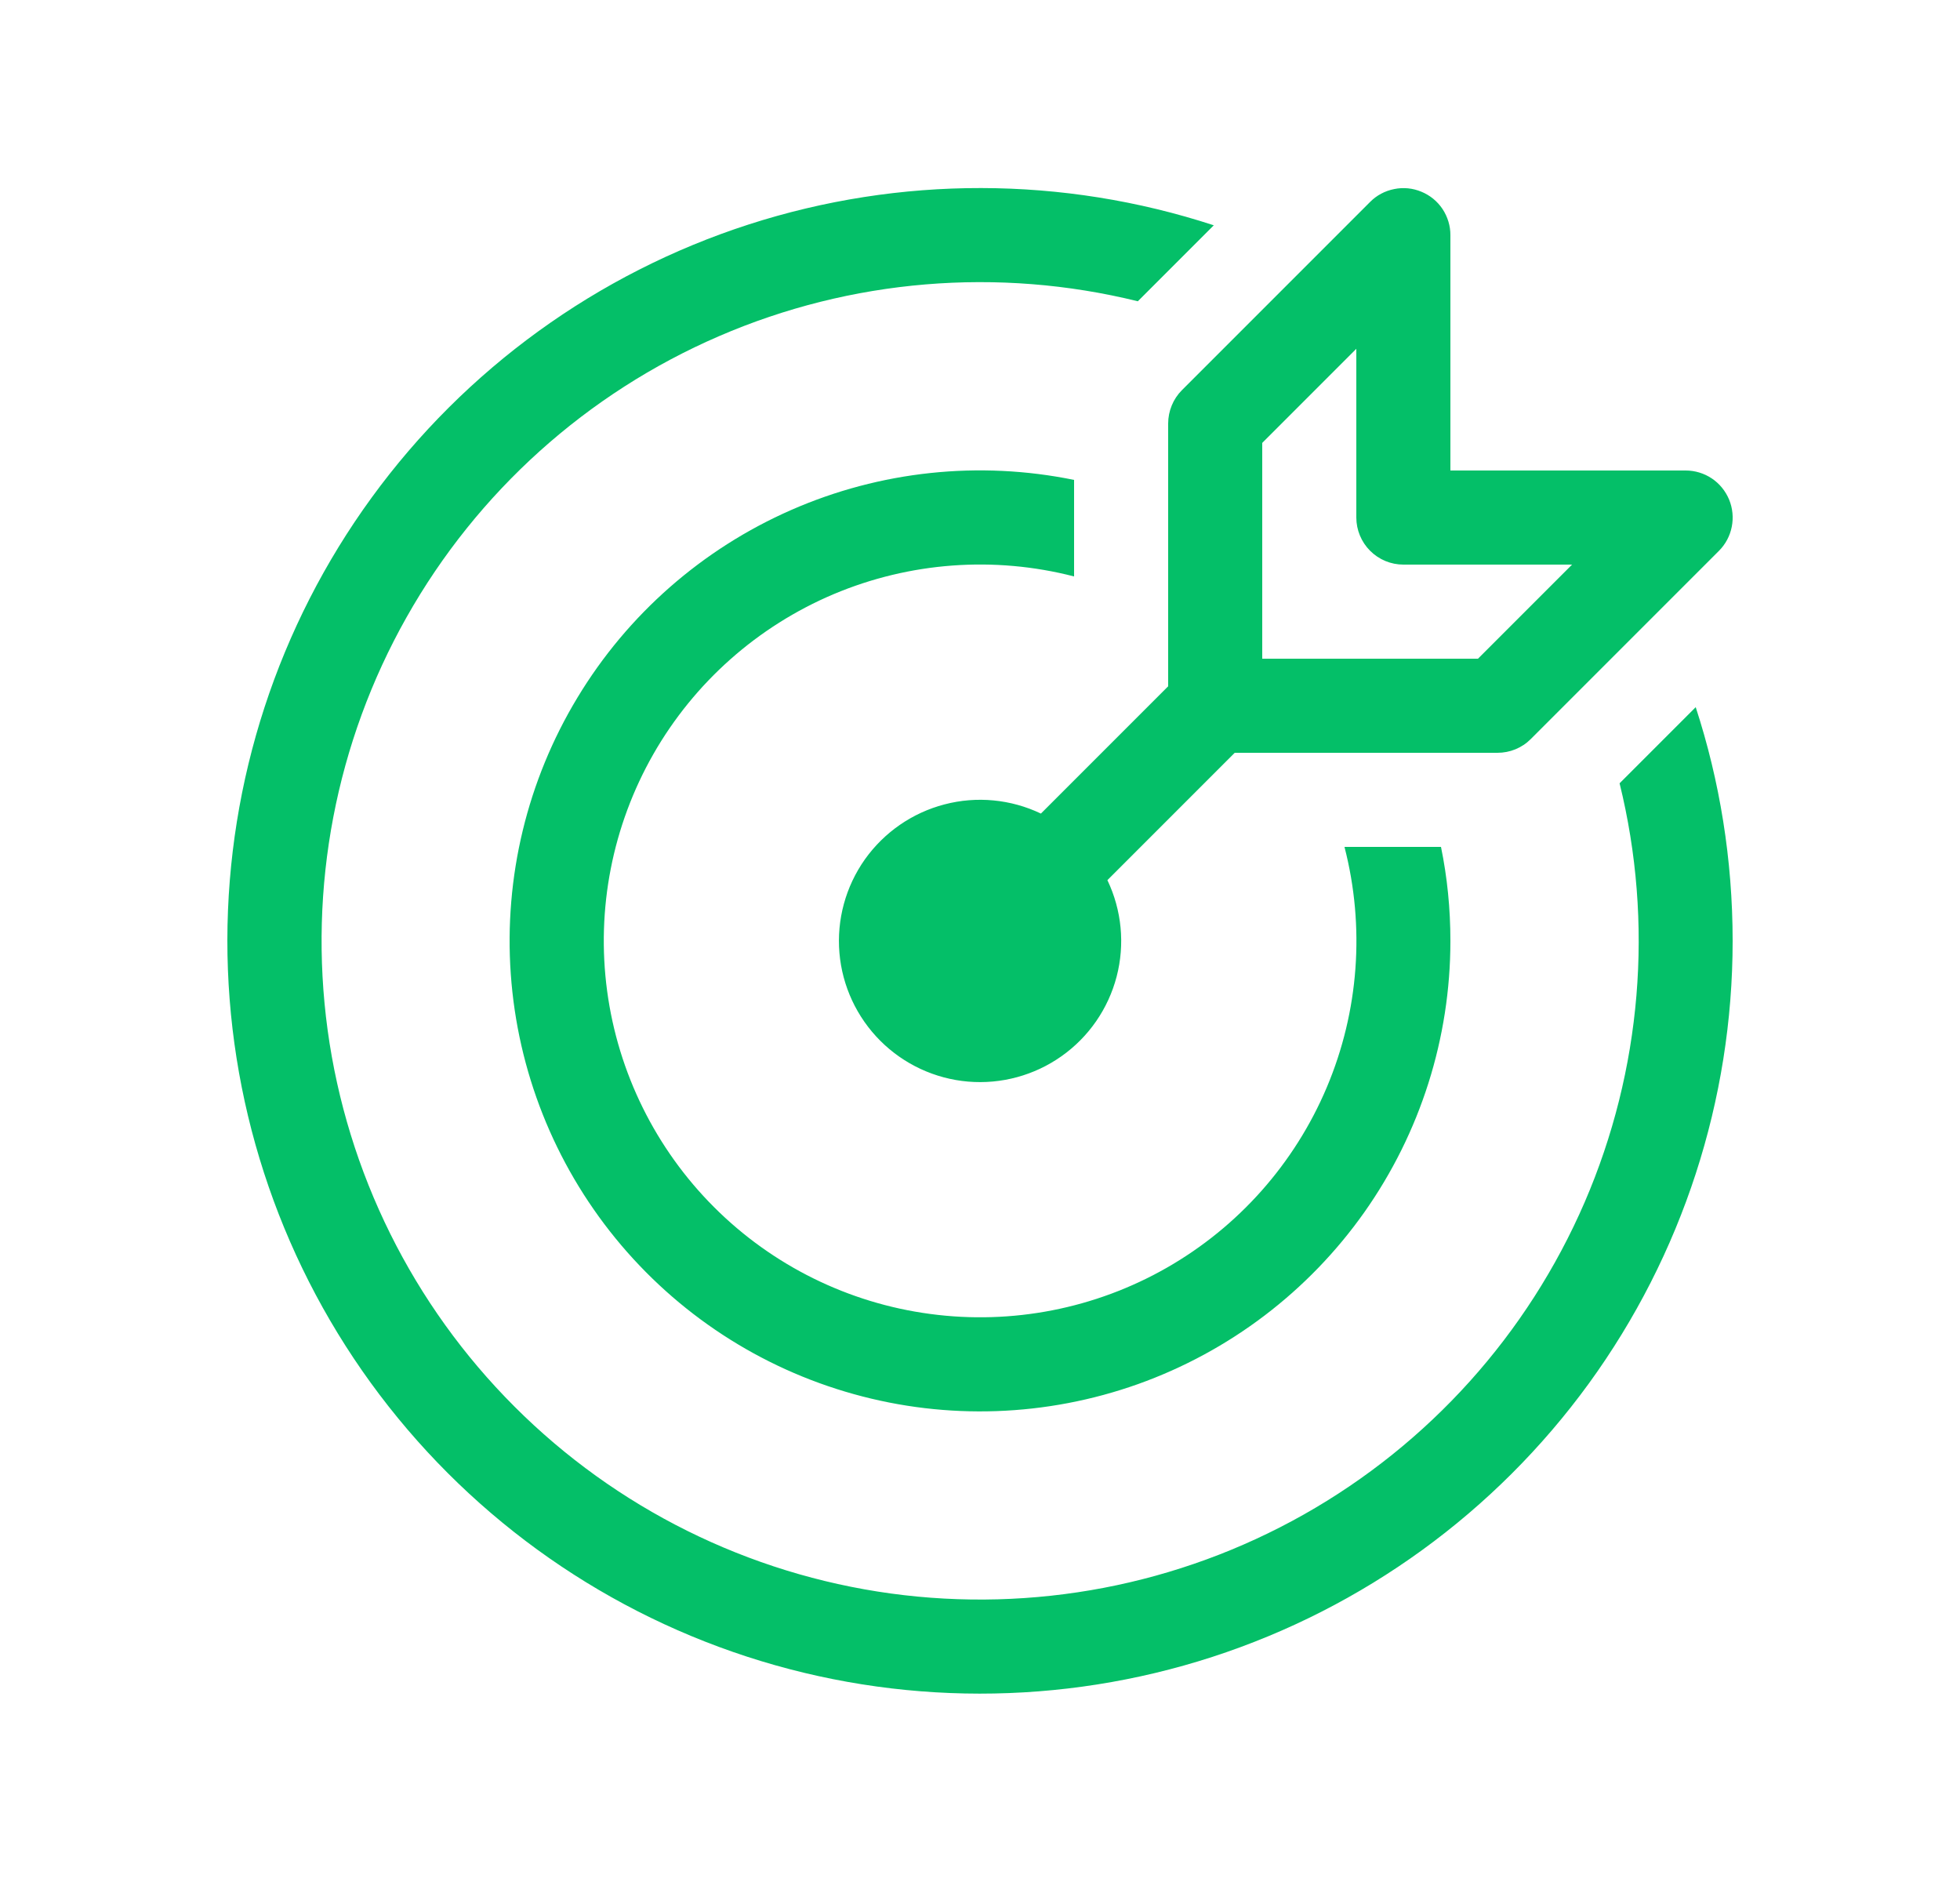 <svg width="25" height="24" viewBox="0 0 25 24" fill="none" xmlns="http://www.w3.org/2000/svg">
<path d="M22.055 6.371C22.1 6.48 22.112 6.601 22.089 6.717C22.066 6.834 22.009 6.941 21.925 7.025L19.525 9.425C19.469 9.481 19.403 9.525 19.33 9.555C19.257 9.585 19.179 9.6 19.1 9.6H15.749L14.125 11.224C14.308 11.607 14.35 12.042 14.243 12.453C14.136 12.864 13.887 13.224 13.54 13.469C13.194 13.714 12.771 13.829 12.348 13.793C11.925 13.757 11.528 13.572 11.228 13.272C10.928 12.972 10.743 12.575 10.707 12.152C10.671 11.729 10.786 11.307 11.031 10.96C11.277 10.614 11.636 10.365 12.047 10.258C12.458 10.15 12.894 10.192 13.277 10.375L14.9 8.752V5.4C14.9 5.321 14.916 5.243 14.946 5.17C14.976 5.097 15.02 5.031 15.076 4.975L17.476 2.575C17.559 2.491 17.666 2.434 17.783 2.411C17.9 2.387 18.02 2.399 18.13 2.445C18.24 2.49 18.334 2.567 18.4 2.666C18.465 2.765 18.501 2.881 18.5 3V6H21.5C21.619 6 21.735 6.035 21.834 6.101C21.933 6.167 22.009 6.261 22.055 6.371ZM20.052 7.2H17.9C17.741 7.2 17.589 7.137 17.476 7.024C17.364 6.912 17.3 6.759 17.3 6.6V4.448L16.1 5.648V8.4H18.852L20.052 7.2ZM21.629 9.018C21.935 9.956 22.1 10.96 22.1 12C22.1 14.028 21.457 16.004 20.265 17.644C19.072 19.284 17.391 20.504 15.462 21.13C13.533 21.755 11.455 21.754 9.527 21.126C7.599 20.498 5.919 19.275 4.728 17.633C3.538 15.992 2.898 14.015 2.9 11.987C2.903 9.959 3.547 7.984 4.741 6.345C5.935 4.706 7.618 3.487 9.548 2.863C11.477 2.24 13.555 2.243 15.482 2.873L14.513 3.842C12.732 3.403 10.855 3.559 9.171 4.287C7.487 5.014 6.087 6.273 5.186 7.871C4.284 9.469 3.931 11.318 4.179 13.136C4.428 14.954 5.264 16.64 6.562 17.937C7.859 19.235 9.545 20.072 11.363 20.321C13.18 20.569 15.03 20.216 16.628 19.315C18.226 18.414 19.485 17.015 20.213 15.33C20.94 13.646 21.097 11.77 20.658 9.989L21.629 9.018ZM18.38 10.8C18.46 11.189 18.5 11.589 18.5 12C18.5 13.238 18.117 14.446 17.403 15.458C16.689 16.469 15.68 17.235 14.514 17.651C13.347 18.066 12.081 18.111 10.889 17.778C9.696 17.446 8.635 16.752 7.852 15.793C7.069 14.834 6.602 13.656 6.515 12.421C6.428 11.186 6.725 9.954 7.366 8.895C8.006 7.835 8.959 7 10.093 6.503C11.227 6.006 12.487 5.872 13.7 6.12V7.351C12.681 7.088 11.603 7.168 10.633 7.577C9.664 7.987 8.855 8.704 8.333 9.618C7.811 10.533 7.604 11.593 7.744 12.637C7.884 13.68 8.363 14.649 9.107 15.393C9.852 16.138 10.82 16.617 11.864 16.756C12.907 16.896 13.968 16.689 14.882 16.167C15.796 15.645 16.513 14.837 16.923 13.867C17.333 12.897 17.412 11.819 17.149 10.8H18.38Z" fill="#04BF68"/>
</svg>
